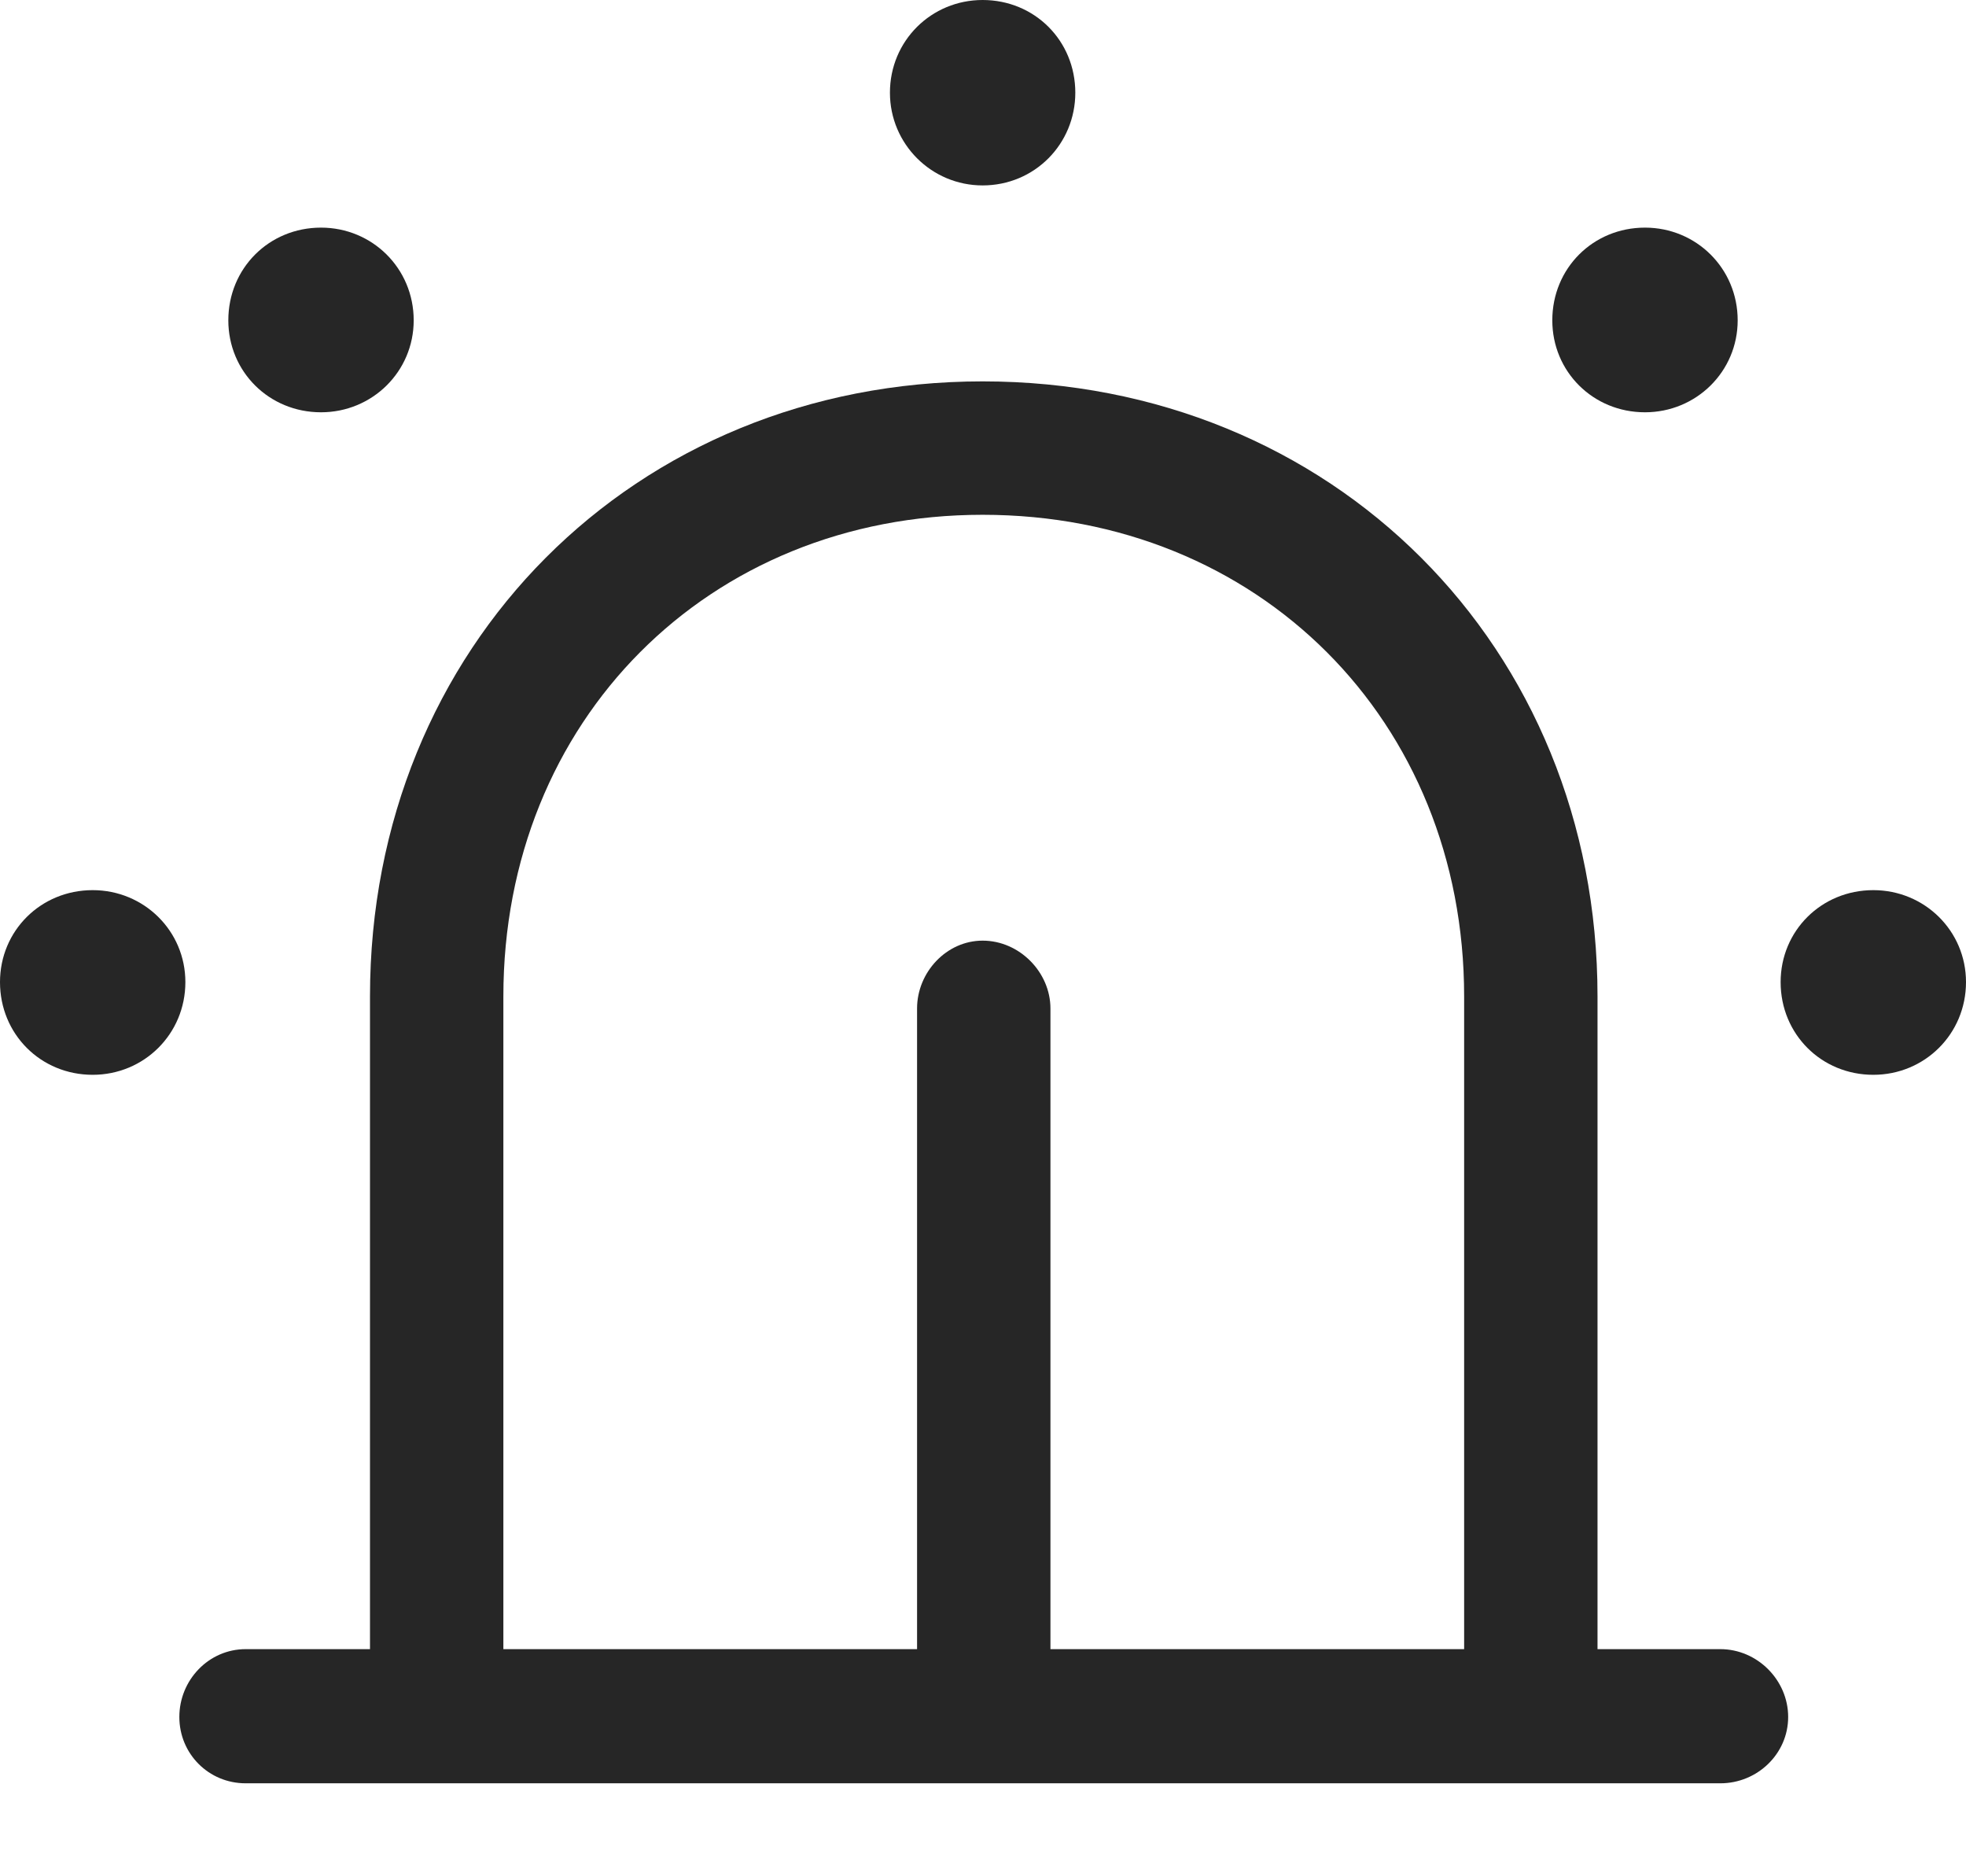 <?xml version="1.0" encoding="UTF-8"?>
<!--Generator: Apple Native CoreSVG 326-->
<!DOCTYPE svg
PUBLIC "-//W3C//DTD SVG 1.1//EN"
       "http://www.w3.org/Graphics/SVG/1.1/DTD/svg11.dtd">
<svg version="1.1" xmlns="http://www.w3.org/2000/svg" xmlns:xlink="http://www.w3.org/1999/xlink" viewBox="0 0 652.25 622.25">
 <g>
  <rect height="622.25" opacity="0" width="652.25" x="0" y="0"/>
  <path d="M30.75 356.5C47.75 356.5 61.5 343 61.5 325.75C61.5 308.75 47.75 295.25 30.75 295.25C13.5 295.25 0 308.75 0 325.75C0 343 13.5 356.5 30.75 356.5ZM106.5 136.75C123.5 136.75 137.25 123.25 137.25 106.25C137.25 89 123.5 75.5 106.5 75.5C89.25 75.5 75.75 89 75.75 106.25C75.75 123.25 89.25 136.75 106.5 136.75ZM326 61.5C343.25 61.5 356.75 47.75 356.75 30.75C356.75 13.5 343.25 0 326 0C309 0 295.25 13.5 295.25 30.75C295.25 47.75 309 61.5 326 61.5ZM545.75 136.75C562.75 136.75 576.5 123.25 576.5 106.25C576.5 89 562.75 75.5 545.75 75.5C528.5 75.5 515 89 515 106.25C515 123.25 528.5 136.75 545.75 136.75ZM621.5 356.5C638.5 356.5 652.25 343 652.25 325.75C652.25 308.75 638.5 295.25 621.5 295.25C604.25 295.25 590.75 308.75 590.75 325.75C590.75 343 604.25 356.5 621.5 356.5Z" fill="black" fill-opacity="0.85"/>
  <path d="M485.75 569.25L530 569.25L530 330.5C530 214.5 442 126.5 326 126.5C210.5 126.5 122.75 214.5 122.75 330.5L122.75 569.25L167 569.25L167 330.5C167 239 235 170.75 326 170.75C417.5 170.75 485.75 239 485.75 330.5ZM570.75 591.5C583 591.5 593.25 581.75 593.25 569.5C593.25 557.25 583 547 570.75 547L81.5 547C69.25 547 59.5 557.25 59.5 569.5C59.5 581.75 69.25 591.5 81.5 591.5ZM348.5 334.5C348.5 322.5 338.25 312 326 312C314 312 304.25 322.5 304.25 334.5L304.25 569.25L348.5 569.25Z" fill="black" fill-opacity="0.85"/>
 </g>
</svg>
